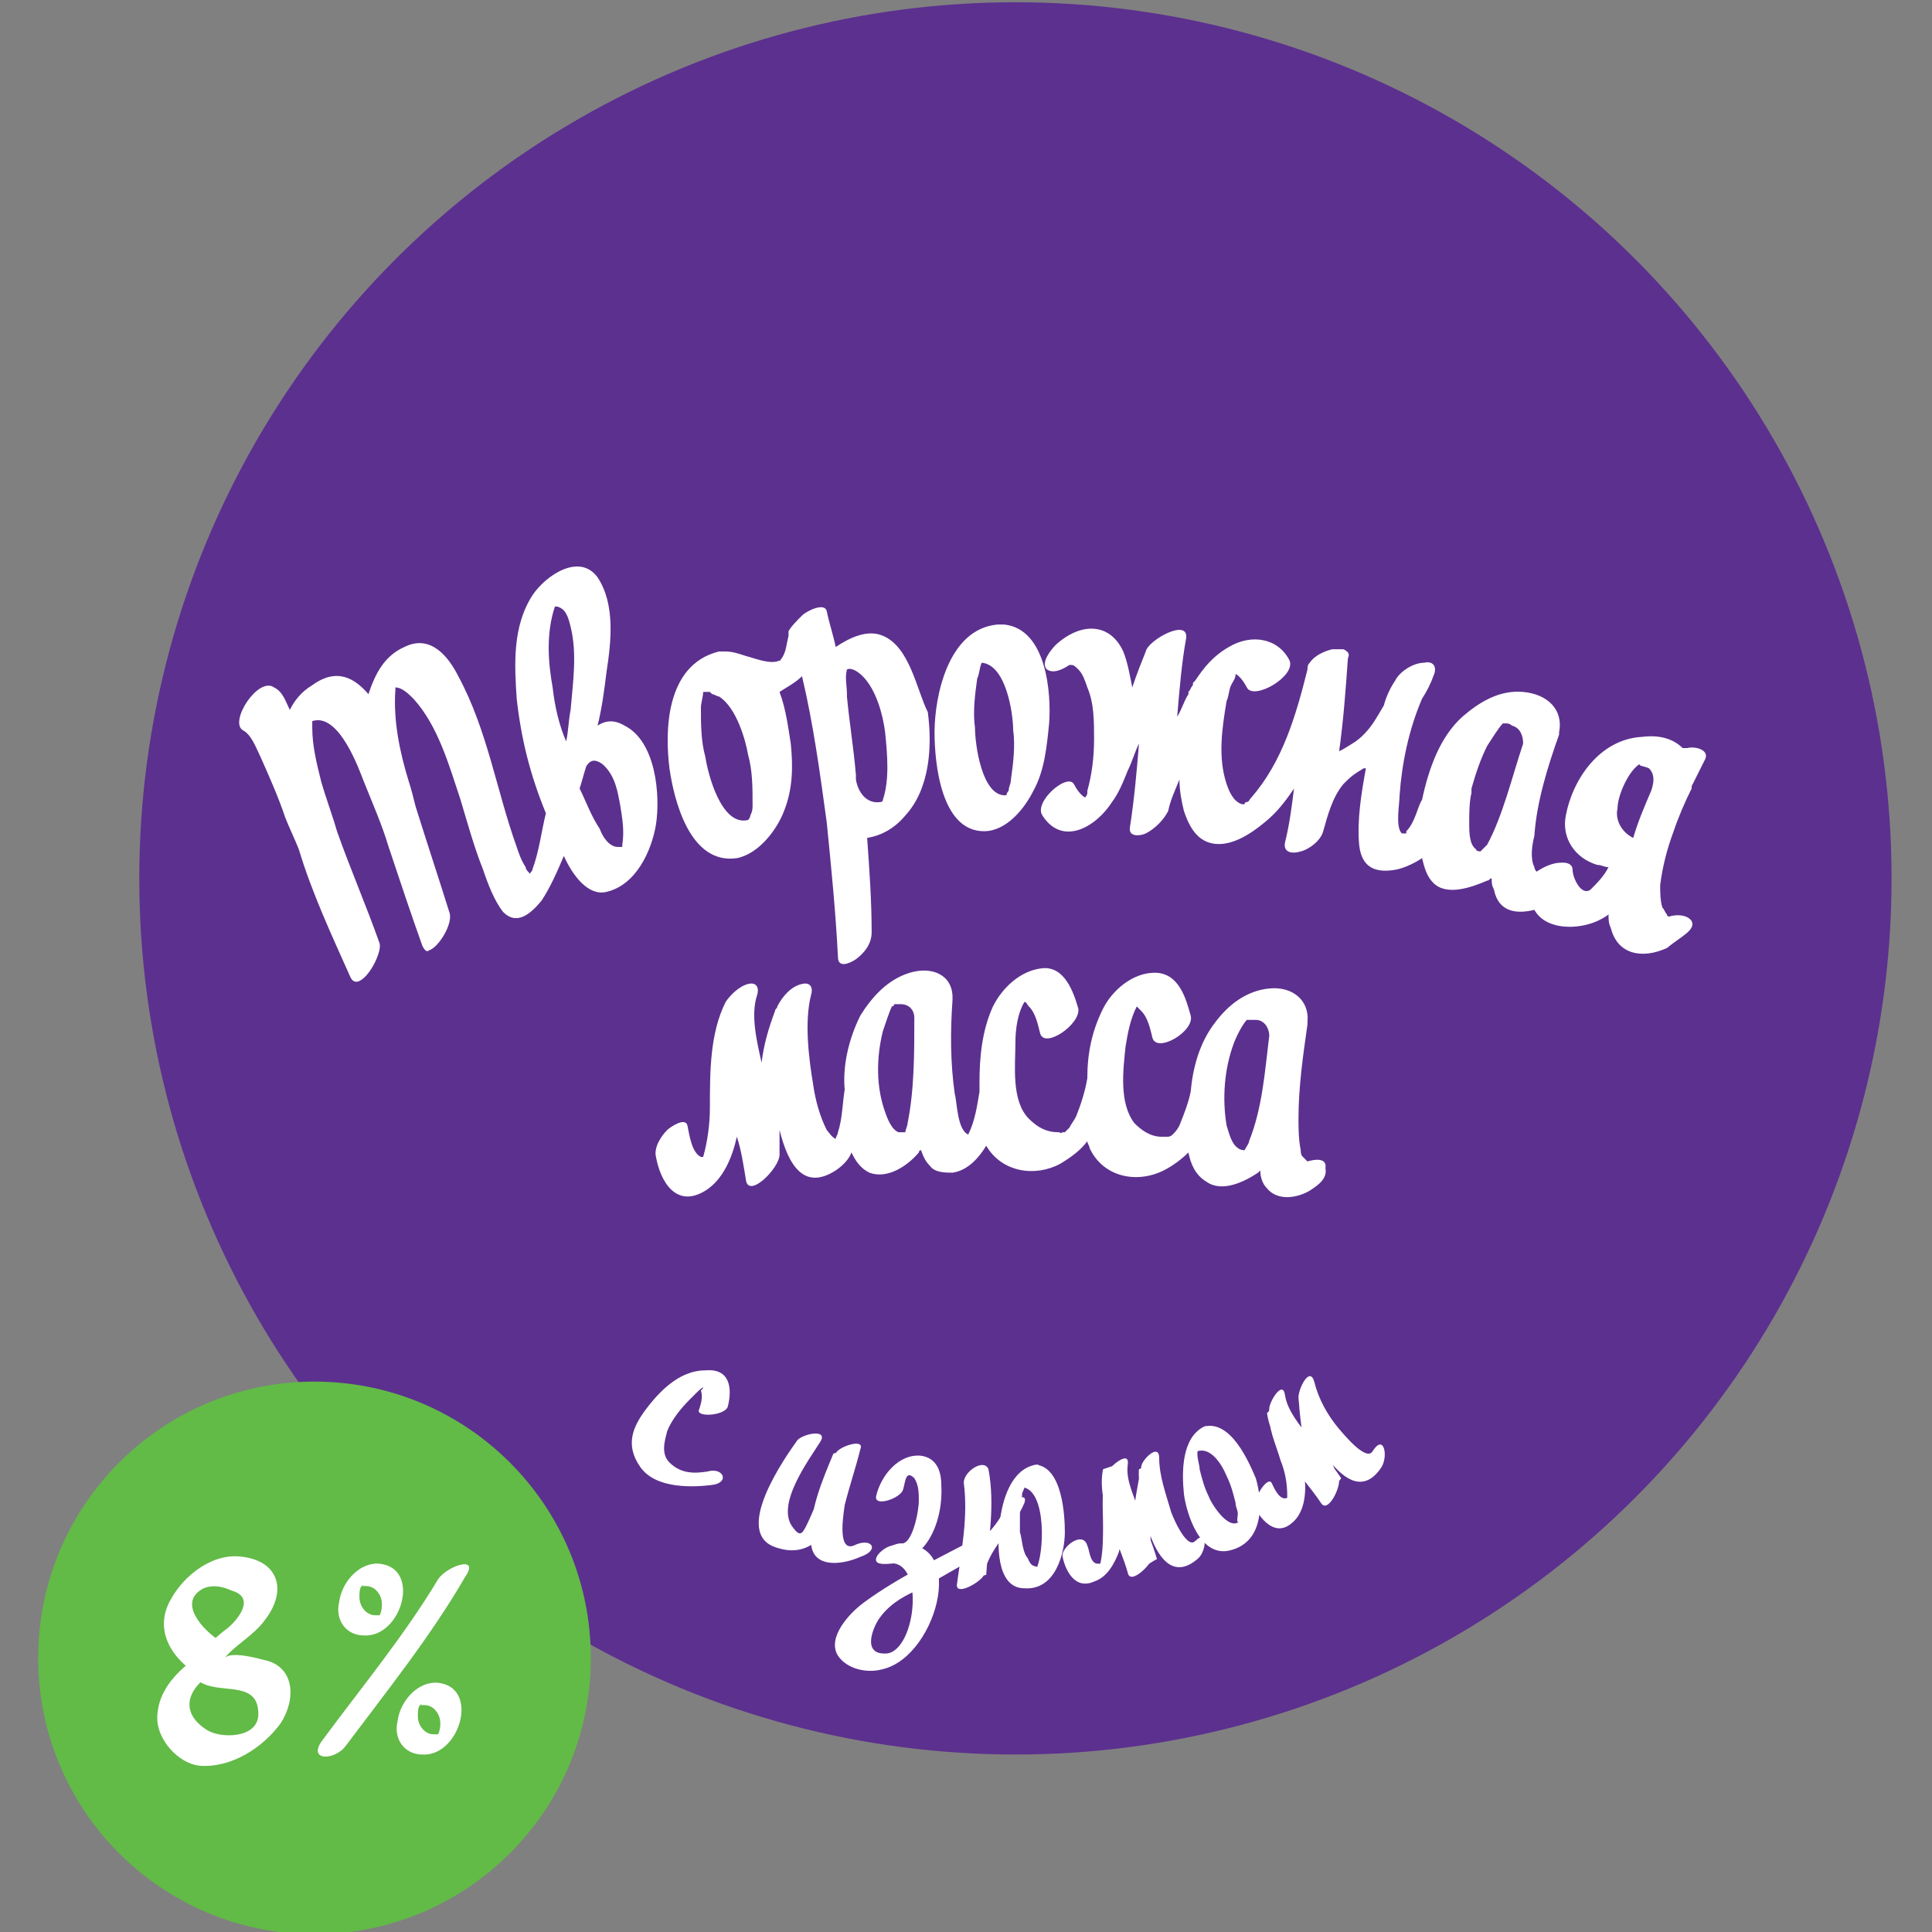 <svg id="Layer_1" xmlns="http://www.w3.org/2000/svg" viewBox="-580 396.7 86 86"><rect x="-580" y="396.7" width="86" height="86" fill="#808080" stroke="none"/><style>.st0{fill:#5C308F;} .st1{fill:#62BA47;} .st2{fill:#FFFFFF;}</style><circle class="st0" cx="-534.8" cy="435.8" r="39"/><circle class="st1" cx="-566" cy="470.5" r="12.3"/><path class="st2" d="M-560.5 467c-1.5 2.5-3.4 4.8-5.1 7.1-.8 1 .5 1 1 .3 1.8-2.4 3.8-4.9 5.3-7.5.7-1-.8-.5-1.2.1zM-563.2 466.3c-.9 0-1.6.9-1.7 1.7-.2.8.3 1.5 1.1 1.5 1.7.1 2.6-3.1.6-3.2-.4 0-1.1 1-.5 1 .4 0 .7.4.7.8 0 .1 0 .3-.1.5-.1.1 0 0 0 0h-.2c-.4 0-.7-.4-.7-.8 0-.2 0-.4.1-.5.1-.1.1 0 0 0h.2c.4 0 1.1-1 .5-1zM-560.6 471.6c-.9 0-1.6.9-1.7 1.7-.2.8.3 1.5 1.1 1.5 1.7.1 2.6-3.1.6-3.2-.4 0-1.1 1-.5 1 .4 0 .7.4.7.8 0 .1 0 .3-.1.5-.1.1 0 0 0 0h-.2c-.4 0-.7-.4-.7-.8 0-.2 0-.4.1-.5.1-.1.1 0 0 0h.2c.4 0 1.1-1 .5-1zM-570.1 469.8c-.6-.3-2-1.6-1-2.3.4-.3 1-.2 1.4 0 1.1.3.3 1.3-.2 1.7-.3.2-2.1 1.7-1.3 2.3.9.7 2.7-.1 2.7 1.5 0 1.1-1.7 1.1-2.3.7-1.1-.7-1-1.7.2-2.5.5-.3 1.1-1.8.1-1.2-1.2.7-2.5 1.7-2.5 3.2 0 .9.9 2 1.9 2.1 1.4.1 2.8-.8 3.6-1.9.7-1.1.6-2.5-.7-2.8-.4-.1-1.5-.4-1.8-.1.5-.6 1.3-1 1.8-1.7 1-1.3.6-2.6-1-2.8-1.3-.2-2.6.8-3.2 1.9-.8 1.4.1 2.7 1.3 3.4.4.1 1.6-1.2 1-1.5z"/><g><path class="st2" d="M-535.3 424.5h-.2-.1c-2.2.2-2.8 3.2-2.8 4.8 0 1.4.3 4.4 2.2 4.4 1 0 1.8-1 2.2-1.8.5-.9.6-2 .7-3 .1-1.3-.1-4.2-2-4.4zm.3 6.9c0 .2-.1.3-.1.5 0 0-.1.1-.1.2-1.1.1-1.4-2.3-1.4-3-.1-.7 0-1.5.1-2.2.1-.2.1-.5.2-.7 1.1.1 1.4 2.3 1.4 3 .1.7 0 1.5-.1 2.2zM-540.7 425c-.7-.3-1.5.1-2.1.5-.1-.5-.3-1.1-.4-1.6-.1-.4-.9 0-1.1.2-.2.2-.5.5-.6.7v.2c-.1.4-.1.7-.3 1-.1.1 0 .1-.1.1-.4.2-1.1-.1-1.5-.2-.3-.1-.6-.2-.9-.2h-.2-.1c-2.4.6-2.4 3.6-2.2 5.2.2 1.4.9 4.3 3 4 1-.2 1.8-1.3 2.1-2.1.4-1 .4-2 .3-3-.1-.6-.2-1.5-.5-2.3.3-.2.7-.4 1-.7.5 2.1.8 4.3 1.1 6.5.2 2 .4 4 .5 6 0 .5.5.3.8.1.4-.3.7-.7.7-1.2 0-1.4-.1-2.8-.2-4.2.6-.1 1.2-.4 1.7-1 1.1-1.2 1.2-3.1 1-4.6-.5-1-.8-2.9-2-3.4zm-5.8 7.5c0 .2 0 .3-.1.5 0 0 0 .1-.1.2-1.2.3-1.8-2.1-1.9-2.8-.2-.7-.2-1.5-.2-2.2 0-.2.1-.5.1-.7h.3l.1.1c.1 0 .2.1.3.1.8.5 1.2 2 1.3 2.6.2.7.2 1.5.2 2.2zm4.2-6zm1.6 5.9zm0-.1s0 .1-.1.1c-.6.1-1-.4-1.1-1v-.2c-.1-1.2-.3-2.4-.4-3.5v-.1c0-.4-.1-.7 0-1.1.2-.1.5.1.7.3.6.6.9 1.7 1 2.5.1 1 .2 2.1-.1 3zM-553.4 429c.2-.8.3-1.6.4-2.4.2-1.3.4-3-.4-4.2-.8-1.1-2.3-.1-2.9.8-.9 1.4-.8 3.1-.7 4.6.2 1.8.6 3.4 1.3 5.1-.2.8-.3 1.7-.6 2.5 0 .1-.1.1-.1.2-.1-.1-.2-.2-.2-.3-.2-.3-.3-.6-.4-.9-.9-2.5-1.3-5.2-2.6-7.6-.4-.8-1.2-1.9-2.4-1.3-.9.4-1.3 1.2-1.6 2.1-.6-.7-1.4-1.2-2.5-.4-.5.3-.8.7-1 1.1-.2-.4-.3-.8-.7-1-.7-.5-2 1.5-1.4 1.9.4.2.6.8.8 1.2.4.9.8 1.8 1.1 2.7.2.5.4.9.6 1.4.6 2 1.5 3.9 2.3 5.7.1.2.2.2.3.2.5-.1 1.1-1.3 1-1.7-.6-1.7-1.3-3.3-1.9-5-.2-.7-.5-1.5-.7-2.2-.2-.8-.4-1.6-.4-2.4v-.3c1.2-.4 2.1 2.2 2.3 2.7.4 1 .8 1.9 1.1 2.9.5 1.5 1 3 1.5 4.4.1.2.2.3.3.2.4-.1 1.1-1.2.9-1.7-.5-1.6-1-3.1-1.5-4.7-.1-.4-.2-.8-.3-1.1-.4-1.3-.7-2.7-.6-4.1v-.1c.3 0 .6.3.8.5 1.1 1.2 1.6 3 2.1 4.5.3 1 .6 2.1 1 3.1.2.6.5 1.4.9 1.9.6.6 1.2.1 1.7-.5.4-.6.7-1.3 1-2 .4.9 1.1 1.8 1.9 1.6 1.3-.3 2-1.8 2.2-3 .2-1.3 0-3.7-1.4-4.4-.5-.3-.9-.2-1.2 0zm-2-1.7c-.2-1.1-.3-2.4.1-3.6h.1c.4.1.5.5.6.9.3 1.2.1 2.5 0 3.7-.1.5-.1 1-.2 1.4-.3-.7-.5-1.5-.6-2.4zm3 5.2c.1.6.2 1.2.1 1.8v.1h-.2c-.4 0-.7-.5-.8-.8-.4-.6-.6-1.2-.9-1.8.1-.3.2-.7.3-1 .2-.3.4-.3.7-.1.6.5.7 1.3.8 1.8z"/><path class="st2" d="M-504.7 437.7c-.2-.3-.7-.3-1-.2 0 0-.1 0-.1-.1-.1-.1-.1-.2-.2-.3-.1-.3-.1-.7-.1-1 .1-.8.3-1.6.6-2.4.2-.6.5-1.3.8-1.9v-.1l.6-1.2c.2-.4-.4-.6-.8-.5h-.2c-.4-.4-1-.6-1.8-.5-1.9.1-3.1 1.9-3.4 3.5-.2 1 .4 1.9 1.4 2.2.2 0 .3.1.5.1-.2.4-.5.7-.8 1-.4.3-.8-.5-.8-.9 0-.2-.2-.3-.4-.3h-.1c-.4 0-.8.2-1.1.4 0 0-.1-.1-.1-.2-.2-.4-.1-1 0-1.4.1-1.5.6-3.1 1.1-4.5v-.1c.2-1-.5-1.7-1.6-1.8-1.1-.1-2 .5-2.7 1.1-1 .9-1.5 2.3-1.8 3.7-.2.3-.3 1-.7 1.4v.1h-.2c-.3-.3-.1-1.3-.1-1.7.1-1.4.4-2.9 1-4.3.2-.3.4-.7.5-1 .2-.4 0-.7-.4-.6-.5 0-1.1.4-1.3.8-.2.3-.4.7-.5 1.1-.3.5-.5.9-.9 1.3-.3.3-.5.4-1 .7 0 0-.1 0-.1.1.2-1.4.3-2.8.4-4.2.1-.2 0-.3-.2-.4h-.5c-.4.1-.8.3-1 .6-.1.1-.1.2-.1.3-.5 2-1.1 4.1-2.5 5.7-.1.1-.1.2-.2.2 0 0-.1 0-.1.1h-.1c-.4-.1-.6-.6-.7-.9-.4-1.2-.2-2.5 0-3.7.1-.2.1-.5.2-.7.1-.2.2-.3.2-.5.2.1.4.4.5.6.3.6 2.2-.5 1.9-1.2-.5-1-1.7-1.2-2.7-.6-.7.4-1.1.9-1.5 1.5l-.1.1v.1c-.1.1-.1.2-.2.3v.1c-.2.3-.3.7-.5 1 .1-1.2.2-2.4.4-3.5.1-.9-1.7.1-1.8.6-.2.5-.4 1-.6 1.6-.1-.5-.2-1.1-.4-1.6-.6-1.3-1.9-1.3-3-.3-.2.2-.7.8-.4 1.1.3.2.7 0 1-.2h.1c.1 0 .2.1.3.2.2.2.3.5.4.8.3.7.3 1.5.3 2.3 0 .8-.1 1.6-.3 2.3v.1c0 .1-.1.2-.1.2-.2-.1-.4-.4-.5-.6-.3-.5-1.8.8-1.4 1.4.9 1.4 2.4.5 3.1-.6.3-.4.5-.9.7-1.4.2-.4.3-.8.5-1.2-.1 1.2-.2 2.4-.4 3.7-.1.5.5.4.7.3.4-.2.8-.6 1-1 .1-.5.3-.9.5-1.4 0 .5.1 1 .2 1.4.2.6.5 1.2 1.1 1.4.9.3 1.9-.4 2.5-.9.5-.4.9-.9 1.3-1.5-.1.8-.2 1.6-.4 2.4-.1.5.4.5.7.4.4-.1.9-.5 1-.9.2-.7.4-1.5.9-2.1.3-.3.4-.4.9-.7h.1c-.2 1.1-.4 2.3-.3 3.4.1 1 .7 1.3 1.7 1.1.4-.1.8-.3 1.1-.5.1.4.2.8.5 1.1.6.6 1.7.2 2.4-.1.1 0 .1-.1.2-.1 0 .2 0 .3.1.5.2 1 1 1.1 1.8.9.5.9 1.9.9 2.8.5.2-.1.4-.2.5-.3 0 .2 0 .4.1.6.3 1.2 1.4 1.4 2.5.9.6-.5 1.3-.8 1.1-1.2zm-9.4-3.1s-.2 0-.2-.1c-.3-.2-.3-.8-.3-1.1 0-.5 0-1 .1-1.4v-.2c.2-.7.4-1.3.7-1.9.2-.3.5-.8.7-1h.1c.1 0 .2 0 .3.1.4.1.5.5.5.8-.5 1.5-.9 3.2-1.6 4.5l-.3.3zm2.6 1.1zm3.5-3c0-.6.5-1.7 1-2-.1.1.2.1.4.2.3.3.2.7.1 1-.3.7-.6 1.4-.8 2.1-.6-.3-.8-.9-.7-1.3zm2.3 4.8c.1 0 .1 0 0 0zM-521.8 448.4l-.2-.2c-.1-.1-.1-.2-.1-.3-.1-.5-.1-1-.1-1.4 0-1.4.2-2.8.4-4.2v-.1c.1-1-.7-1.6-1.7-1.5-1 .1-1.8.7-2.4 1.5-.7.9-1 2-1.1 3.1-.1.5-.3 1-.5 1.5-.1.2-.2.3-.3.4-.1.1-.2.1-.2.1H-528.3c-.5 0-.9-.3-1.2-.6-.7-.9-.5-2.4-.4-3.4.1-.6.2-1.2.5-1.8l.2.2c.3.3.4.8.5 1.2.2.7 1.9-.3 1.7-1-.2-.7-.5-1.9-1.6-1.9-1 0-1.9.8-2.3 1.6-.5 1-.7 2-.7 3.1-.1.6-.3 1.2-.5 1.7-.1.2-.2.3-.3.5l-.2.2h-.1c-.2.1 0 0-.2 0-.5 0-.9-.2-1.3-.6-.8-.8-.6-2.4-.6-3.4 0-.6.1-1.3.4-1.8.1 0 .1.1.2.2.3.3.4.8.5 1.2.2.7 1.8-.4 1.7-1.1-.2-.7-.6-1.9-1.6-1.8-1 .1-1.8.9-2.2 1.7-.5 1.1-.6 2.3-.6 3.4v.4c-.1.6-.2 1.3-.5 1.9-.5-.2-.5-1.5-.6-1.8-.2-1.4-.2-2.8-.1-4.2v-.1c0-1-.9-1.4-1.9-1.1-1 .3-1.7 1.1-2.2 1.9-.5 1-.8 2.2-.7 3.3-.1.6-.1 1.3-.3 1.9 0 .1-.1.2-.1.3-.2-.1-.3-.3-.4-.4-.3-.6-.5-1.3-.6-2-.2-1.2-.4-2.8-.1-4 .1-.3 0-.6-.4-.5-.5.1-.9.6-1.1 1 0 .1-.1.1-.1.2-.3.8-.5 1.5-.6 2.3-.2-.9-.5-2.1-.2-3 .1-.3 0-.6-.4-.5-.4.1-.8.5-1 .8-.7 1.4-.7 3.1-.7 4.7 0 .7-.1 1.5-.3 2.2h-.1c-.4-.2-.5-.9-.6-1.4-.1-.4-.8.1-.9.2-.3.3-.6.8-.5 1.2.2 1.1.9 2.3 2.2 1.5.8-.5 1.2-1.5 1.4-2.4.2.6.3 1.3.4 1.9.1.9 1.5-.5 1.5-1.1V447c.4 1.6 1.1 2.7 2.5 1.8.3-.2.6-.5.7-.8.2.4.4.7.8.9.8.3 1.7-.3 2.2-.9 0 0 0-.1.1-.1.1.3.2.5.4.7.2.3.7.3 1 .3.7-.1 1.2-.7 1.5-1.2.7 1.2 2.2 1.4 3.3.8.5-.3.9-.6 1.2-1 0 .1.1.2.1.3.6 1.3 2.1 1.6 3.3 1 .4-.2.8-.5 1.1-.8.1.5.3 1 .8 1.3.7.5 1.7 0 2.3-.4l.1-.1c0 .3.1.6.3.8.5.6 1.4.4 1.9.1.3-.2.8-.5.7-1 .1-.6-.8-.3-.8-.3zm-17.8-1.7c0 .1-.1.3-.1.4h-.3c-.3-.1-.5-.6-.6-.9-.4-1.1-.4-2.4-.1-3.6.1-.3.3-.9.4-1.1 0 0 .1 0 .1-.1h.3c.4 0 .6.3.6.6 0 1.6 0 3.2-.3 4.7zm15.2.8c0 .1-.1.2-.2.4 0 0-.2 0-.3-.1-.3-.2-.4-.7-.5-1-.2-1.2-.1-2.5.3-3.6.1-.3.4-.9.6-1.1h.4c.4 0 .6.4.6.7-.2 1.6-.3 3.2-.9 4.7z"/></g><g><path class="st2" d="M-533.9 461.9c-1.1.2-1.5 1.6-1.6 2.6-.1.8-.2 2.9 1.1 2.9 1.4.1 1.8-1.6 1.8-2.5 0-.7-.1-2.9-1.3-3-.3 0-1 .9-.6 1 1.1.1 1 3 .6 3.7.1-.2.2-.1-.1-.2-.2-.1-.2-.3-.3-.4-.2-.3-.2-.8-.3-1.1v-1.2c0-.2.1-.3.1-.5 0-.1.1-.2.1-.3.1-.2.1-.2-.1 0 .5 0 1.1-1.1.6-1z"/><path class="st2" d="M-537.1 462.7c.2 1.5-.1 3-.3 4.5-.1.6 1.1-.1 1.2-.4.2-1.2 1.3-2 1.8-3.2.2-.6-.8 0-.9.3-.3.7-.8 1.1-1.2 1.6-.4.5-.6 1.1-.8 1.7.4-.1.8-.3 1.2-.4.1-1.6.4-3.1.1-4.7-.2-.5-1.1.1-1.1.6zM-532.7 466c.1.5.5 1.5 1.4 1.1.6-.2.9-.8 1.1-1.3.2-.7.2-1.4.2-2.1 0-.6-.2-1.3 0-1.9l-.9.3c-.3 1.5.7 3.2 1.1 4.6.1.6 1.1-.4 1.1-.7-.2-1.3-.1-3 .2-4.3-.3.1-.5.3-.8.4-.1.9.6 5.7 2.6 4 .4-.3.5-1.4-.1-.8-.4.4-1.1-1.3-1.1-1.4-.2-.7-.5-1.5-.5-2.3 0-.7-.8.1-.8.4-.3 1.5-.6 3.3-.4 4.8.4-.2.7-.5 1.1-.7-.2-.7-.5-1.4-.8-2.1-.2-.7-.6-1.4-.5-2.1.1-.7-.8.1-.9.3-.3.7-.2 1.6-.2 2.4 0 .5 0 1.1-.1 1.6 0 .1-.1.2-.1.3.3-.1.3-.2-.1-.2-.3-.1-.3-.6-.4-.8-.2-.7-1.2.1-1.1.5zM-524.1 463.9c.3.5.9 1.2 1.6.6.5-.4.6-1.1.6-1.6 0-.7-.3-1.4-.5-2.1-.2-.5-.6-1.2-.5-1.8-.2.2-.5.4-.7.6.2 1.5 1.6 2.8 2.4 4 .3.5.9-.7.8-1.1-.6-1.2-1-2.8-1.1-4.2-.2.2-.5.4-.7.7.2.9 2.2 5.3 3.7 3 .3-.5.1-1.5-.4-.7-.3.5-1.4-.9-1.5-1-.5-.6-.9-1.3-1.1-2.1-.2-.7-.7.3-.7.7.1 1.5.4 3.4 1.1 4.7.3-.3.5-.7.8-1.1-.4-.6-.9-1.2-1.4-1.8-.4-.5-1-1.2-1.1-1.9-.1-.7-.7.3-.7.6-.1.8.3 1.6.5 2.3.2.5.3 1 .3 1.6v.3c.2-.2.2-.3-.1-.2-.3 0-.5-.5-.6-.7-.2-.3-.9.8-.7 1.2z"/><path class="st2" d="M-526.4 460.2c-1 .5-1 2-.9 3 .1.8.7 2.9 2.1 2.5 1.5-.4 1.4-2.2 1.1-3.2-.3-.7-1.1-2.6-2.3-2.3-.3.1-.6 1.2-.3 1.1.6-.2 1.1.6 1.3 1.1.2.4.3.8.4 1.2 0 .2.1.3.1.5 0 .1-.1.5.1.3-.5.5-1.3-.8-1.4-1.1-.2-.4-.3-.8-.4-1.2 0-.2-.1-.4-.1-.7 0-.2.1-.3 0-.2.5 0 .8-1.2.3-1zM-540.8 466.3c2.1.2 2.8-2 2.7-3.5 0-.6-.2-1.2-.9-1.3-1-.1-1.8.9-2 1.8-.1.5 1.1.1 1.2-.3.1-.3.1-.9.5-.5.2.3.2.7.2 1 0 .5-.3 2-.8 1.9-.5 0-1.5.8-.9.9z"/><path class="st2" d="M-536.6 465.2c-1.5.8-3.4 1.7-4.9 2.8-.7.5-1.7 1.6-1.2 2.4.4.6 1.3.8 2 .6 2.5-.6 3.9-6.2.4-5.5-.5.1-1.2.9-.2.8 1.7-.3 1.3 3.8 0 4-1.2.1-.6-1.2-.4-1.5.4-.6 1-1 1.7-1.3 1-.5 1.9-1.1 2.9-1.6.5-.3.5-1.1-.3-.7zM-542 465.5c-.8.3-.4-1.7-.4-1.8.2-.8.5-1.7.7-2.5.2-.5-1-.1-1.1.2-.3.7-.5 1.4-.8 2.1-.2.4-.3.7-.5 1.1-.2.4-.3.5-.6.1-.8-1 .7-3 1.2-3.8.4-.6-.7-.4-1-.1-.5.7-3 4.2-.9 4.8 2.5.8 3.1-3 3.6-4.4-.4.1-.7.1-1.1.2-.5 1.2-1.1 2.6-1 3.9 0 1.2 1.3 1.1 2.2.7.9-.3.5-.9-.3-.5zM-547.6 459.3c.2-.8.1-1.7-1-1.6-1.2 0-2.1 1-2.7 1.8-.5.7-.9 1.5-.2 2.5s2.4.9 3.2.8c.8-.1.5-.8-.2-.6-.6.1-1.2.1-1.7-.4-.4-.4-.2-1-.1-1.4.2-.5.6-1 1-1.4l.3-.3c.3-.3.4-.3.2-.1.1.3 0 .6-.1.9 0 .3 1.2.2 1.3-.2z"/></g></svg>